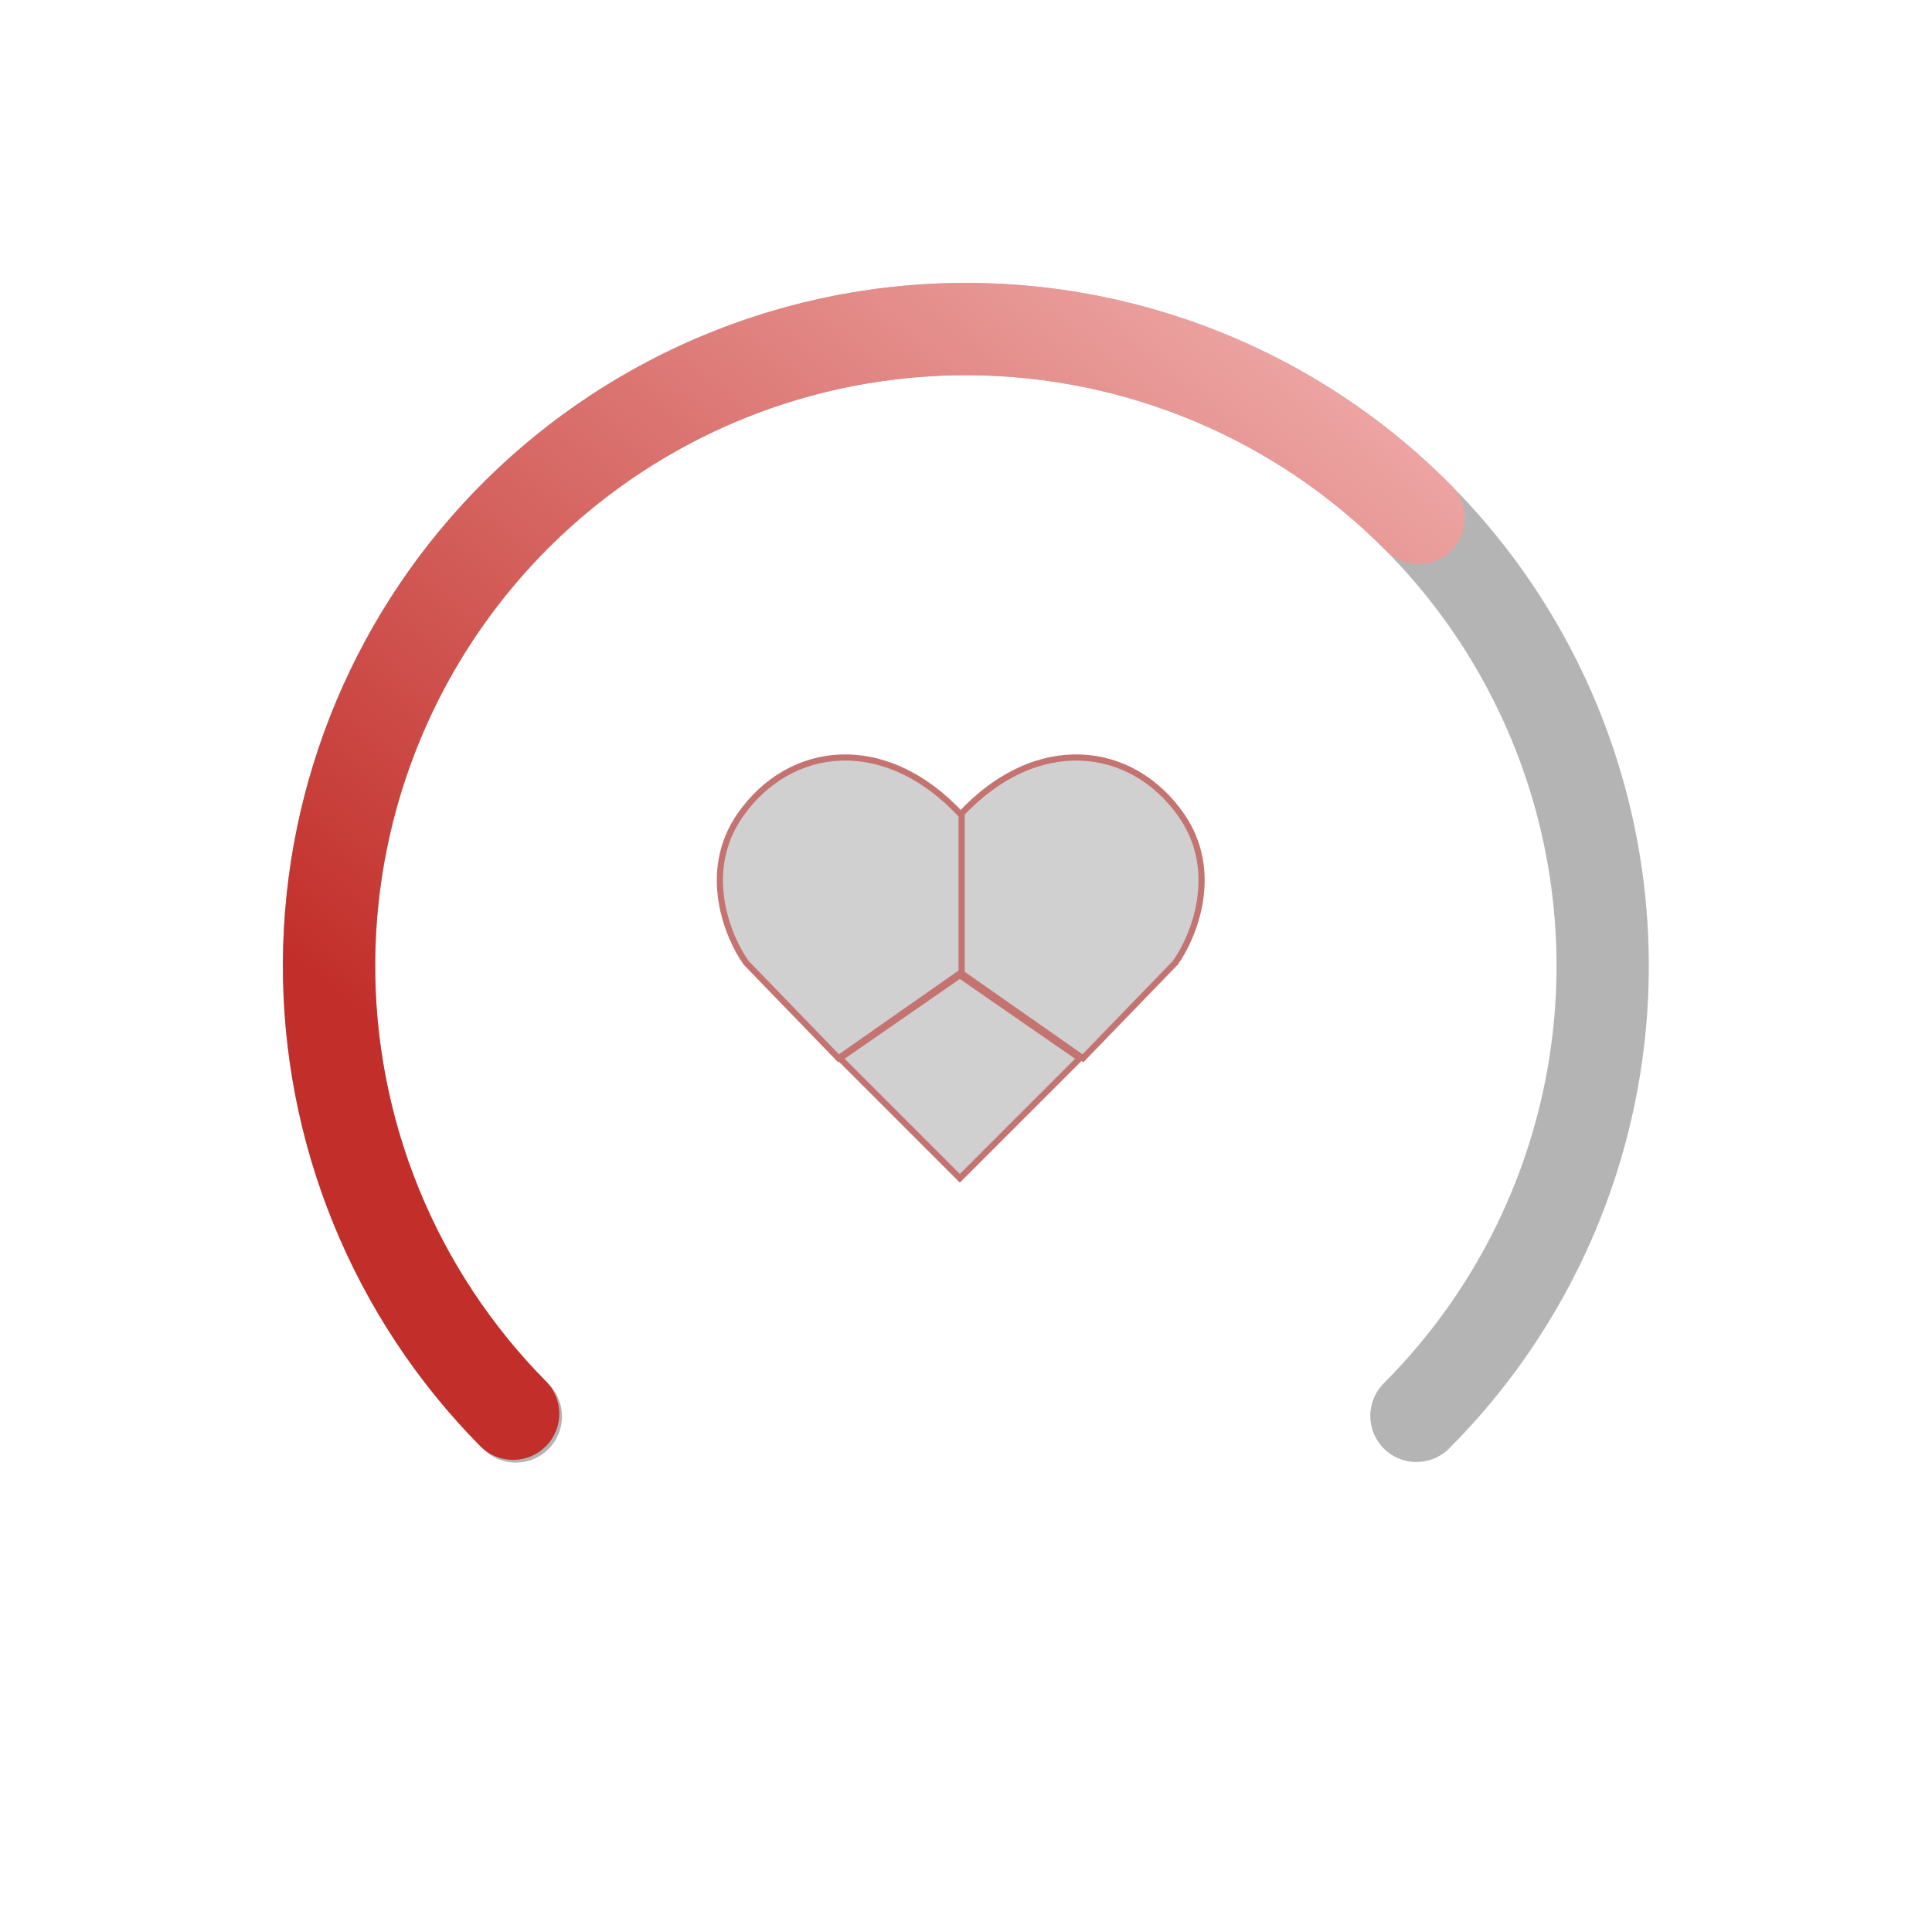 <svg width="314" height="314" viewBox="0 0 314 314" fill="none" xmlns="http://www.w3.org/2000/svg">
<path d="M83.839 230.21C69.355 215.744 59.486 197.309 55.479 177.234C51.473 157.16 53.509 136.348 61.331 117.431C69.153 98.514 82.408 82.341 99.421 70.957C116.435 59.574 136.441 53.491 156.912 53.478C177.382 53.465 197.397 59.522 214.424 70.884C231.452 82.246 244.728 98.402 252.574 117.309C260.42 136.216 262.483 157.025 258.502 177.105C254.521 197.184 244.675 215.633 230.21 230.117" stroke="#B4B4B4" stroke-width="15" stroke-linecap="round"/>
<path d="M155.5 134V155M155.5 155L134 169.5M155.5 155L177 169.5" stroke="#D0D0D0" stroke-linecap="round"/>
<path d="M156 191.5L136.5 172L156 158.5L175.5 172L156 191.5Z" fill="#D0D0D0" stroke="#C47370"/>
<path d="M156 158V132.5C168.5 119 184 121 192 132.5C198.4 141.7 194 152.333 191 156.5L176 172L156 158Z" fill="#D0D0D0" stroke="#C47370"/>
<path d="M156.287 158V132.5C143.787 119 128.287 121 120.287 132.5C113.887 141.7 118.287 152.333 121.287 156.5L136.287 172L156.287 158Z" fill="#D0D0D0" stroke="#C47370"/>
<path d="M230.558 84.189C220.999 74.526 209.631 66.841 197.102 61.572C184.573 56.303 171.129 53.553 157.538 53.479C143.946 53.406 130.473 56.01 117.888 61.143C105.303 66.277 93.852 73.839 84.189 83.397C74.526 92.956 66.841 104.324 61.572 116.853C56.303 129.382 53.553 142.826 53.479 156.418C53.406 170.009 56.01 183.482 61.143 196.068C66.277 208.653 73.839 220.104 83.397 229.766" stroke="url(#paint0_linear_93_845)" stroke-width="15" stroke-linecap="round"/>
<defs>
<linearGradient id="paint0_linear_93_845" x1="109.796" y1="208.578" x2="223.892" y2="67.983" gradientUnits="userSpaceOnUse">
<stop stop-color="#C22E29"/>
<stop offset="1" stop-color="#ECA4A2"/>
</linearGradient>
</defs>
</svg>
